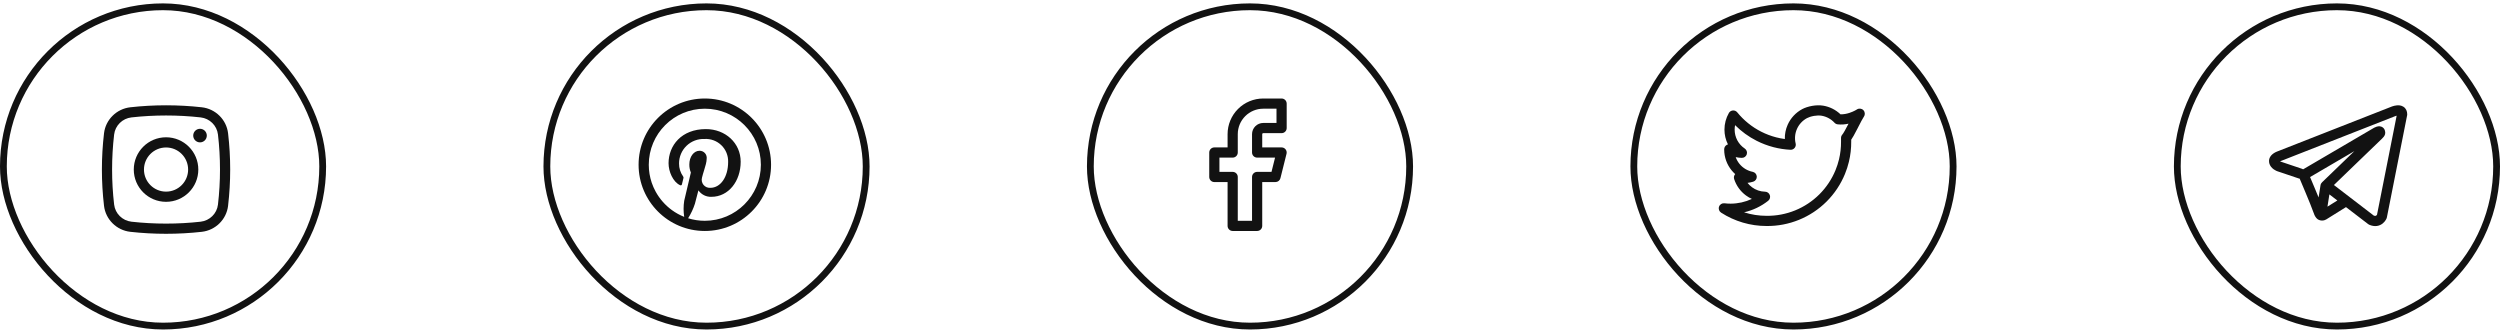 <svg width="368" height="49" viewBox="0 0 368 49" fill="none" xmlns="http://www.w3.org/2000/svg">
<rect x="0.5" y="1" width="47" height="47" rx="23.5" stroke="#121212"/>
<path d="M28.442 19.958C28.442 19.405 28.89 18.958 29.442 18.958C29.994 18.958 30.442 19.405 30.442 19.958C30.442 20.51 29.994 20.958 29.442 20.958C28.89 20.958 28.442 20.51 28.442 19.958Z" fill="#121212"/>
<path fill-rule="evenodd" clip-rule="evenodd" d="M24.442 20.208C21.819 20.208 19.692 22.334 19.692 24.958C19.692 27.581 21.819 29.708 24.442 29.708C27.065 29.708 29.192 27.581 29.192 24.958C29.192 22.334 27.065 20.208 24.442 20.208ZM21.192 24.958C21.192 23.163 22.647 21.708 24.442 21.708C26.237 21.708 27.692 23.163 27.692 24.958C27.692 26.753 26.237 28.208 24.442 28.208C22.647 28.208 21.192 26.753 21.192 24.958Z" fill="#121212"/>
<path fill-rule="evenodd" clip-rule="evenodd" d="M29.7 15.791C26.234 15.403 22.65 15.403 19.184 15.791C17.172 16.015 15.547 17.601 15.311 19.623C14.896 23.167 14.896 26.748 15.311 30.292C15.547 32.315 17.172 33.9 19.184 34.124C22.65 34.512 26.234 34.512 29.7 34.124C31.712 33.9 33.337 32.315 33.573 30.292C33.988 26.748 33.988 23.167 33.573 19.623C33.337 17.601 31.712 16.015 29.7 15.791ZM19.351 17.281C22.706 16.906 26.178 16.906 29.534 17.281C30.864 17.43 31.929 18.48 32.083 19.797C32.484 23.226 32.484 26.689 32.083 30.118C31.929 31.436 30.864 32.485 29.534 32.634C26.178 33.009 22.706 33.009 19.351 32.634C18.02 32.485 16.955 31.436 16.801 30.118C16.4 26.689 16.4 23.226 16.801 19.797C16.955 18.48 18.02 17.43 19.351 17.281Z" fill="#121212"/>
<rect x="80.5" y="1" width="47" height="47" rx="23.5" stroke="#121212"/>
<path fill-rule="evenodd" clip-rule="evenodd" d="M103.75 14.5C98.365 14.5 94 18.865 94 24.25C94 29.635 98.365 34 103.75 34C109.135 34 113.5 29.635 113.5 24.25C113.5 18.865 109.135 14.5 103.75 14.5ZM95.5 24.25C95.5 19.694 99.194 16 103.75 16C108.306 16 112 19.694 112 24.25C112 28.806 108.306 32.5 103.75 32.5C102.893 32.5 102.066 32.369 101.289 32.127C101.711 31.463 102.047 30.748 102.289 29.999L102.805 28.022C103.019 28.326 103.305 28.573 103.638 28.739C103.971 28.905 104.34 28.985 104.711 28.972C107.247 28.972 109.028 26.668 109.028 23.806C109.028 21.057 106.783 19.003 103.904 19.003C100.317 19.003 98.412 21.413 98.412 24.032C98.412 25.255 99.059 26.769 100.098 27.256C100.252 27.327 100.353 27.256 100.377 27.143C100.401 27.03 100.543 26.461 100.608 26.2C100.619 26.158 100.619 26.114 100.608 26.073C100.598 26.032 100.578 25.993 100.549 25.962C100.156 25.409 99.949 24.746 99.955 24.067C99.953 23.581 100.05 23.099 100.24 22.65C100.429 22.202 100.708 21.797 101.059 21.459C101.41 21.122 101.825 20.859 102.281 20.687C102.736 20.515 103.221 20.437 103.708 20.457C104.163 20.431 104.619 20.5 105.047 20.659C105.474 20.818 105.864 21.065 106.191 21.384C106.518 21.702 106.775 22.085 106.945 22.508C107.116 22.932 107.196 23.386 107.181 23.842C107.181 26.086 106.041 27.648 104.569 27.648C104.378 27.662 104.188 27.631 104.012 27.556C103.837 27.481 103.682 27.365 103.56 27.218C103.439 27.071 103.355 26.896 103.316 26.709C103.277 26.523 103.283 26.329 103.334 26.146C103.418 25.795 103.529 25.435 103.638 25.083C103.835 24.445 104.022 23.838 104.022 23.379C104.043 23.23 104.031 23.078 103.987 22.933C103.944 22.789 103.87 22.656 103.77 22.544C103.67 22.431 103.547 22.341 103.409 22.28C103.271 22.219 103.122 22.189 102.972 22.191C102.14 22.191 101.469 23.058 101.469 24.21C101.463 24.617 101.54 25.021 101.695 25.398L100.715 29.554C100.595 30.339 100.595 31.138 100.714 31.924C100.064 31.666 99.454 31.328 98.897 30.922C97.92 30.208 97.103 29.285 96.513 28.209C96.281 27.786 96.087 27.346 95.933 26.895C95.652 26.064 95.5 25.175 95.5 24.25Z" fill="#121212"/>
<rect x="160.5" y="1" width="47" height="47" rx="23.5" stroke="#121212"/>
<path fill-rule="evenodd" clip-rule="evenodd" d="M182.238 16.038C183.222 15.053 184.558 14.5 185.95 14.5H188.65C189.064 14.5 189.4 14.836 189.4 15.25V18.85C189.4 19.264 189.064 19.6 188.65 19.6H185.95C185.91 19.6 185.872 19.616 185.844 19.644C185.816 19.672 185.8 19.71 185.8 19.75V21.7H188.65C188.881 21.7 189.099 21.806 189.241 21.988C189.383 22.171 189.434 22.408 189.378 22.632L188.478 26.232C188.394 26.566 188.094 26.8 187.75 26.8H185.8V33.25C185.8 33.664 185.464 34 185.05 34H181.45C181.036 34 180.7 33.664 180.7 33.25V26.8H178.75C178.336 26.8 178 26.464 178 26.05V22.45C178 22.036 178.336 21.7 178.75 21.7H180.7V19.75C180.7 18.358 181.253 17.022 182.238 16.038ZM185.95 16C184.955 16 184.002 16.395 183.298 17.098C182.595 17.802 182.2 18.755 182.2 19.75V22.45C182.2 22.864 181.864 23.2 181.45 23.2H179.5V25.3H181.45C181.864 25.3 182.2 25.636 182.2 26.05V32.5H184.3V26.05C184.3 25.636 184.636 25.3 185.05 25.3H187.164L187.689 23.2H185.05C184.636 23.2 184.3 22.864 184.3 22.45V19.75C184.3 19.312 184.474 18.893 184.783 18.583C185.093 18.274 185.512 18.1 185.95 18.1H187.9V16H185.95Z" fill="#121212"/>
<rect x="240.5" y="1" width="47" height="47" rx="23.5" stroke="#121212"/>
<path fill-rule="evenodd" clip-rule="evenodd" d="M266.772 15.581C267.28 15.494 267.849 15.465 268.385 15.555C269.342 15.717 270.226 16.162 270.924 16.829C271.381 16.839 271.83 16.749 272.227 16.621C272.563 16.512 272.847 16.381 273.046 16.278C273.145 16.226 273.221 16.182 273.271 16.152C273.296 16.137 273.314 16.126 273.325 16.119L273.334 16.113C273.631 15.916 274.026 15.954 274.279 16.206C274.532 16.457 274.573 16.852 274.376 17.15C274.169 17.465 273.88 18.027 273.557 18.657C273.506 18.756 273.455 18.857 273.402 18.959C273.217 19.319 273.027 19.682 272.85 19.994C272.739 20.191 272.62 20.39 272.5 20.561V20.835C272.508 21.841 272.392 22.841 272.158 23.814C272.011 24.427 271.817 25.028 271.576 25.614C270.954 27.13 270.036 28.508 268.875 29.666C267.714 30.823 266.334 31.738 264.816 32.357C263.299 32.975 261.675 33.285 260.037 33.268C257.662 33.27 255.338 32.586 253.343 31.298C253.049 31.108 252.926 30.741 253.045 30.412C253.164 30.083 253.495 29.881 253.842 29.924C254.143 29.961 254.445 29.979 254.748 29.978C255.835 29.975 256.902 29.735 257.876 29.282C257.566 29.141 257.271 28.968 256.994 28.763C256.183 28.161 255.579 27.321 255.267 26.36C255.186 26.11 255.241 25.836 255.413 25.637C255.416 25.634 255.419 25.63 255.422 25.627C255.239 25.463 255.067 25.285 254.909 25.093C254.198 24.231 253.806 23.15 253.8 22.032L253.8 22.028L253.8 21.978C253.8 21.712 253.941 21.466 254.17 21.331C254.228 21.297 254.29 21.272 254.353 21.254C254.015 20.579 253.839 19.834 253.84 19.078C253.84 18.221 254.063 17.379 254.489 16.635C254.612 16.421 254.833 16.28 255.08 16.261C255.326 16.241 255.567 16.343 255.722 16.535C256.685 17.721 257.886 18.692 259.248 19.383C259.948 19.739 260.683 20.016 261.439 20.213C261.862 20.323 262.293 20.407 262.728 20.466C262.709 19.743 262.851 19.02 263.151 18.352C263.591 17.372 264.343 16.566 265.29 16.06C265.692 15.845 266.224 15.675 266.772 15.581ZM255.493 23.128C255.623 23.493 255.816 23.836 256.066 24.139C256.557 24.734 257.239 25.142 257.996 25.293C258.334 25.36 258.582 25.648 258.599 25.991C258.616 26.334 258.397 26.645 258.068 26.746C257.796 26.828 257.517 26.886 257.234 26.918C257.421 27.159 257.64 27.374 257.888 27.558C258.449 27.974 259.126 28.205 259.825 28.218C260.141 28.224 260.42 28.429 260.521 28.73C260.622 29.03 260.523 29.361 260.274 29.558C259.225 30.383 258.011 30.959 256.726 31.253C257.791 31.594 258.909 31.77 260.039 31.768L260.048 31.768C261.488 31.783 262.917 31.511 264.25 30.968C265.584 30.424 266.796 29.621 267.816 28.604C268.835 27.587 269.642 26.377 270.189 25.044C270.4 24.53 270.57 24.002 270.7 23.464C270.906 22.608 271.007 21.728 271 20.844L271 20.838V20.308C271 20.126 271.066 19.951 271.186 19.814C271.255 19.735 271.376 19.552 271.545 19.254C271.706 18.971 271.884 18.631 272.069 18.272C272.08 18.25 272.091 18.229 272.102 18.207C271.623 18.311 271.079 18.365 270.509 18.304C270.329 18.284 270.162 18.2 270.039 18.067C269.536 17.521 268.866 17.158 268.135 17.034C267.81 16.98 267.418 16.992 267.025 17.059C266.598 17.133 266.226 17.261 265.997 17.383C265.343 17.732 264.823 18.289 264.52 18.966C264.216 19.643 264.145 20.401 264.319 21.122C264.375 21.352 264.318 21.595 264.167 21.777C264.016 21.959 263.788 22.059 263.552 22.047C262.709 22.005 261.874 21.876 261.061 21.665C260.202 21.441 259.366 21.125 258.569 20.721C257.396 20.125 256.328 19.348 255.404 18.421C255.361 18.636 255.34 18.856 255.34 19.078L255.34 19.079C255.339 19.63 255.474 20.173 255.733 20.659C255.993 21.144 256.368 21.558 256.826 21.864C257.104 22.05 257.226 22.397 257.125 22.715C257.024 23.034 256.724 23.247 256.39 23.238C256.087 23.23 255.787 23.193 255.493 23.128Z" fill="#121212"/>
<rect x="320.5" y="1" width="47" height="47" rx="23.5" stroke="#121212"/>
<path fill-rule="evenodd" clip-rule="evenodd" d="M338.381 26.27C338.424 26.284 338.469 26.295 338.513 26.301C338.561 26.414 338.623 26.561 338.696 26.732C338.873 27.149 339.111 27.714 339.357 28.303C339.86 29.505 340.366 30.744 340.478 31.099C340.617 31.537 340.763 31.835 340.923 32.038C341.006 32.144 341.101 32.235 341.213 32.305C341.269 32.34 341.329 32.369 341.391 32.39C341.394 32.391 341.396 32.392 341.399 32.393C341.719 32.514 342.011 32.463 342.194 32.402C342.291 32.369 342.37 32.329 342.426 32.297C342.455 32.28 342.479 32.265 342.498 32.252L342.503 32.249L345.329 30.487L348.594 32.989C348.642 33.026 348.694 33.057 348.75 33.082C349.142 33.253 349.522 33.312 349.879 33.264C350.236 33.215 350.519 33.065 350.73 32.896C350.936 32.731 351.076 32.546 351.163 32.409C351.208 32.339 351.241 32.277 351.265 32.229C351.277 32.205 351.286 32.185 351.294 32.168L351.303 32.146L351.306 32.138L351.308 32.134L351.309 32.132L351.309 32.131C351.326 32.088 351.34 32.044 351.349 31.998L354.329 16.973C354.338 16.925 354.343 16.876 354.343 16.827C354.343 16.387 354.177 15.968 353.788 15.714C353.454 15.498 353.083 15.488 352.849 15.506C352.596 15.525 352.362 15.588 352.205 15.638C352.123 15.664 352.055 15.689 352.006 15.708C351.981 15.717 351.961 15.726 351.945 15.732L351.934 15.737L335.22 22.293L335.218 22.294C335.207 22.298 335.194 22.303 335.178 22.309C335.145 22.322 335.102 22.34 335.051 22.363C334.952 22.407 334.814 22.477 334.672 22.575C334.444 22.73 333.922 23.156 334.01 23.86C334.08 24.421 334.464 24.765 334.699 24.931C334.827 25.022 334.949 25.087 335.038 25.13C335.08 25.149 335.165 25.184 335.203 25.199L335.212 25.203L338.381 26.27ZM352.519 17.118L352.517 17.119C352.508 17.122 352.5 17.126 352.491 17.129L335.757 23.694C335.749 23.697 335.74 23.701 335.731 23.704L335.722 23.707C335.711 23.711 335.693 23.719 335.67 23.729C335.658 23.735 335.644 23.741 335.63 23.748C335.649 23.758 335.667 23.767 335.683 23.775C335.698 23.782 335.71 23.787 335.717 23.79L338.859 24.848C338.917 24.867 338.97 24.893 339.02 24.924L349.396 18.849L349.406 18.844C349.414 18.839 349.423 18.834 349.435 18.827C349.459 18.814 349.491 18.796 349.53 18.776C349.602 18.739 349.717 18.685 349.847 18.645C349.937 18.617 350.204 18.538 350.492 18.631C350.67 18.688 350.854 18.81 350.974 19.018C351.033 19.121 351.065 19.225 351.08 19.32C351.121 19.469 351.115 19.617 351.083 19.744C351.014 20.019 350.821 20.233 350.645 20.397C350.495 20.537 348.55 22.413 346.631 24.265C345.674 25.188 344.726 26.102 344.018 26.786L343.553 27.235L349.425 31.737C349.56 31.785 349.639 31.782 349.676 31.777C349.72 31.771 349.756 31.755 349.793 31.725C349.834 31.692 349.87 31.648 349.896 31.606L349.898 31.604L352.788 17.031C352.745 17.041 352.702 17.054 352.66 17.067C352.613 17.082 352.574 17.096 352.548 17.106C352.535 17.111 352.526 17.115 352.521 17.117L352.519 17.118ZM344.058 29.512L342.886 28.614L342.602 30.419L344.058 29.512ZM341.811 26.831L342.976 25.707C343.685 25.023 344.632 24.109 345.589 23.185L346.562 22.247L340.042 26.064L340.077 26.146C340.254 26.565 340.494 27.133 340.741 27.725C340.927 28.168 341.12 28.634 341.297 29.066L341.58 27.266C341.607 27.092 341.692 26.942 341.811 26.831Z" fill="#121212"/>
</svg>
